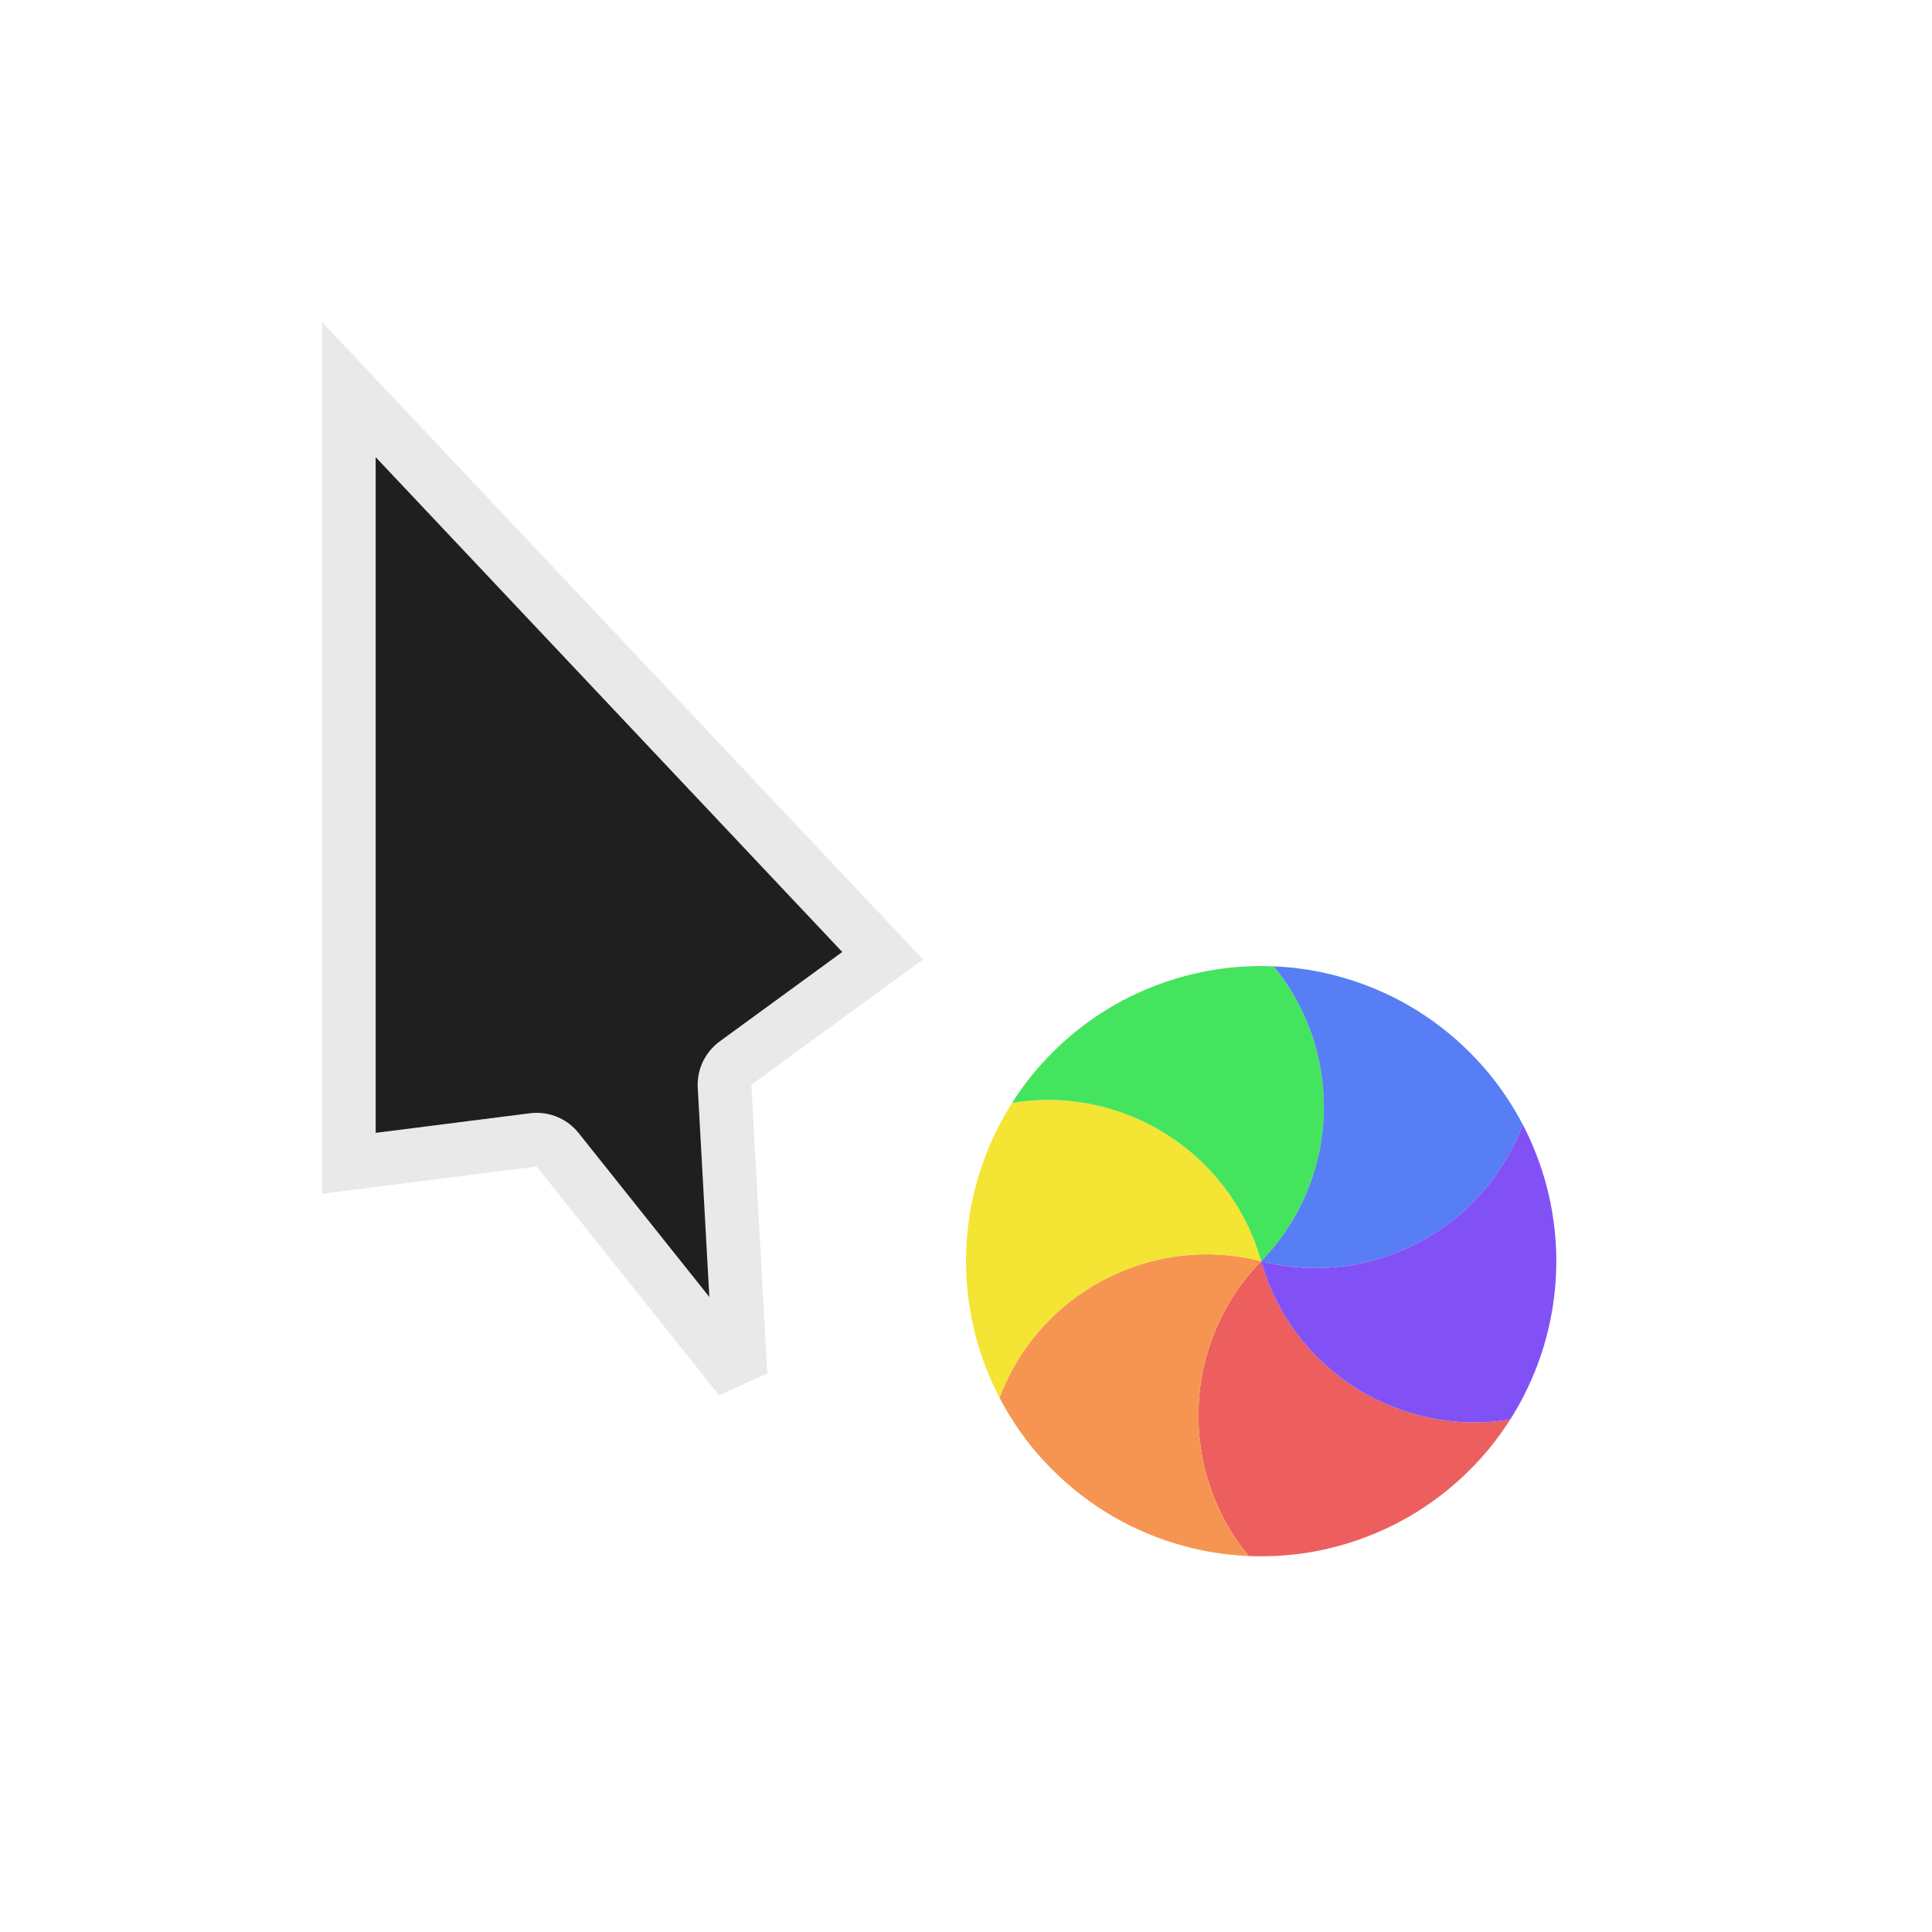 <svg width="36" height="36" viewBox="0 0 36 36" fill="none" xmlns="http://www.w3.org/2000/svg">
<g filter="url(#filter0_d_182_7292)">
<mask id="path-1-outside-1_182_7292" maskUnits="userSpaceOnUse" x="4.2" y="5" width="14" height="22" fill="black">
<rect fill="white" x="4.2" y="5" width="14" height="22"/>
<path d="M17.2 17.878L6 6L6 22.244L10 21.736L13.4 26L14.298 25.591L14 20.213L17.2 17.878Z"/>
</mask>
<path d="M17.2 17.878L6 6L6 22.244L10 21.736L13.4 26L14.298 25.591L14 20.213L17.2 17.878Z" fill="#1F1F1F"/>
<path d="M17.2 17.878L6 6L6 22.244L10 21.736L13.4 26L14.298 25.591L14 20.213L17.2 17.878Z" stroke="white" stroke-opacity="0.9" stroke-width="2" stroke-linejoin="round" mask="url(#path-1-outside-1_182_7292)"/>
<circle cx="23.5" cy="23.5" r="6" transform="rotate(135 23.5 23.5)" stroke="white" stroke-opacity="0.9" stroke-linejoin="round"/>
<path d="M28.142 26.449C28.024 26.633 27.896 26.811 27.758 26.981C27.643 27.121 27.52 27.257 27.389 27.388C27.041 27.736 26.657 28.028 26.25 28.263C25.843 28.498 25.399 28.684 24.923 28.812C24.744 28.86 24.565 28.898 24.386 28.928C24.016 28.988 23.641 29.01 23.267 28.994C21.945 27.388 22.023 25.016 23.5 23.5C24.075 25.537 26.09 26.79 28.142 26.449Z" fill="#ED5E5E"/>
<path d="M23.267 28.994C23.049 28.985 22.831 28.963 22.614 28.928C22.435 28.898 22.256 28.86 22.077 28.812C21.601 28.684 21.157 28.498 20.75 28.264C20.343 28.028 19.96 27.736 19.611 27.388C19.48 27.257 19.357 27.121 19.242 26.981C19.005 26.69 18.799 26.377 18.625 26.045C19.356 24.097 21.449 22.979 23.5 23.5C22.023 25.016 21.946 27.388 23.267 28.994Z" fill="#F69551"/>
<path d="M18.625 26.046C18.524 25.852 18.434 25.652 18.357 25.447C18.293 25.277 18.236 25.102 18.188 24.924C18.061 24.448 18 23.97 18 23.5C18 23.03 18.061 22.552 18.188 22.077C18.236 21.898 18.293 21.723 18.357 21.553C18.489 21.203 18.658 20.867 18.858 20.551C20.91 20.209 22.926 21.463 23.5 23.5C21.448 22.979 19.356 24.098 18.625 26.046Z" fill="#F4E434"/>
<path d="M18.858 20.551C18.975 20.367 19.104 20.189 19.242 20.019C19.357 19.879 19.48 19.743 19.611 19.612C19.959 19.264 20.343 18.972 20.75 18.736C21.157 18.502 21.601 18.316 22.077 18.188C22.256 18.14 22.435 18.102 22.614 18.072C22.984 18.012 23.359 17.99 23.733 18.006C25.055 19.612 24.977 21.984 23.5 23.5C22.925 21.463 20.91 20.21 18.858 20.551Z" fill="#44E45E"/>
<path d="M23.733 18.006C23.951 18.015 24.169 18.037 24.386 18.072C24.565 18.102 24.744 18.14 24.923 18.188C25.399 18.316 25.843 18.502 26.25 18.736C26.657 18.972 27.04 19.263 27.388 19.611C27.519 19.743 27.642 19.879 27.758 20.019C27.995 20.309 28.201 20.623 28.375 20.955C27.644 22.903 25.551 24.021 23.5 23.5C24.977 21.984 25.054 19.612 23.733 18.006Z" fill="#577EF4"/>
<path d="M28.375 20.954C28.476 21.148 28.566 21.348 28.643 21.553C28.707 21.723 28.764 21.898 28.812 22.076C28.939 22.552 29 23.03 29 23.5C29 23.97 28.939 24.448 28.812 24.923C28.764 25.102 28.707 25.277 28.643 25.447C28.51 25.797 28.342 26.133 28.142 26.449C26.089 26.79 24.074 25.537 23.5 23.5C25.552 24.021 27.644 22.902 28.375 20.954Z" fill="#8251F6"/>
</g>
<defs>
<filter id="filter0_d_182_7292" x="0" y="0" width="36" height="36" filterUnits="userSpaceOnUse" color-interpolation-filters="sRGB">
<feFlood flood-opacity="0" result="BackgroundImageFix"/>
<feColorMatrix in="SourceAlpha" type="matrix" values="0 0 0 0 0 0 0 0 0 0 0 0 0 0 0 0 0 0 127 0" result="hardAlpha"/>
<feOffset/>
<feGaussianBlur stdDeviation="1"/>
<feColorMatrix type="matrix" values="0 0 0 0 0 0 0 0 0 0 0 0 0 0 0 0 0 0 0.2 0"/>
<feBlend mode="normal" in2="BackgroundImageFix" result="effect1_dropShadow_182_7292"/>
<feBlend mode="normal" in="SourceGraphic" in2="effect1_dropShadow_182_7292" result="shape"/>
</filter>
</defs>
</svg>
